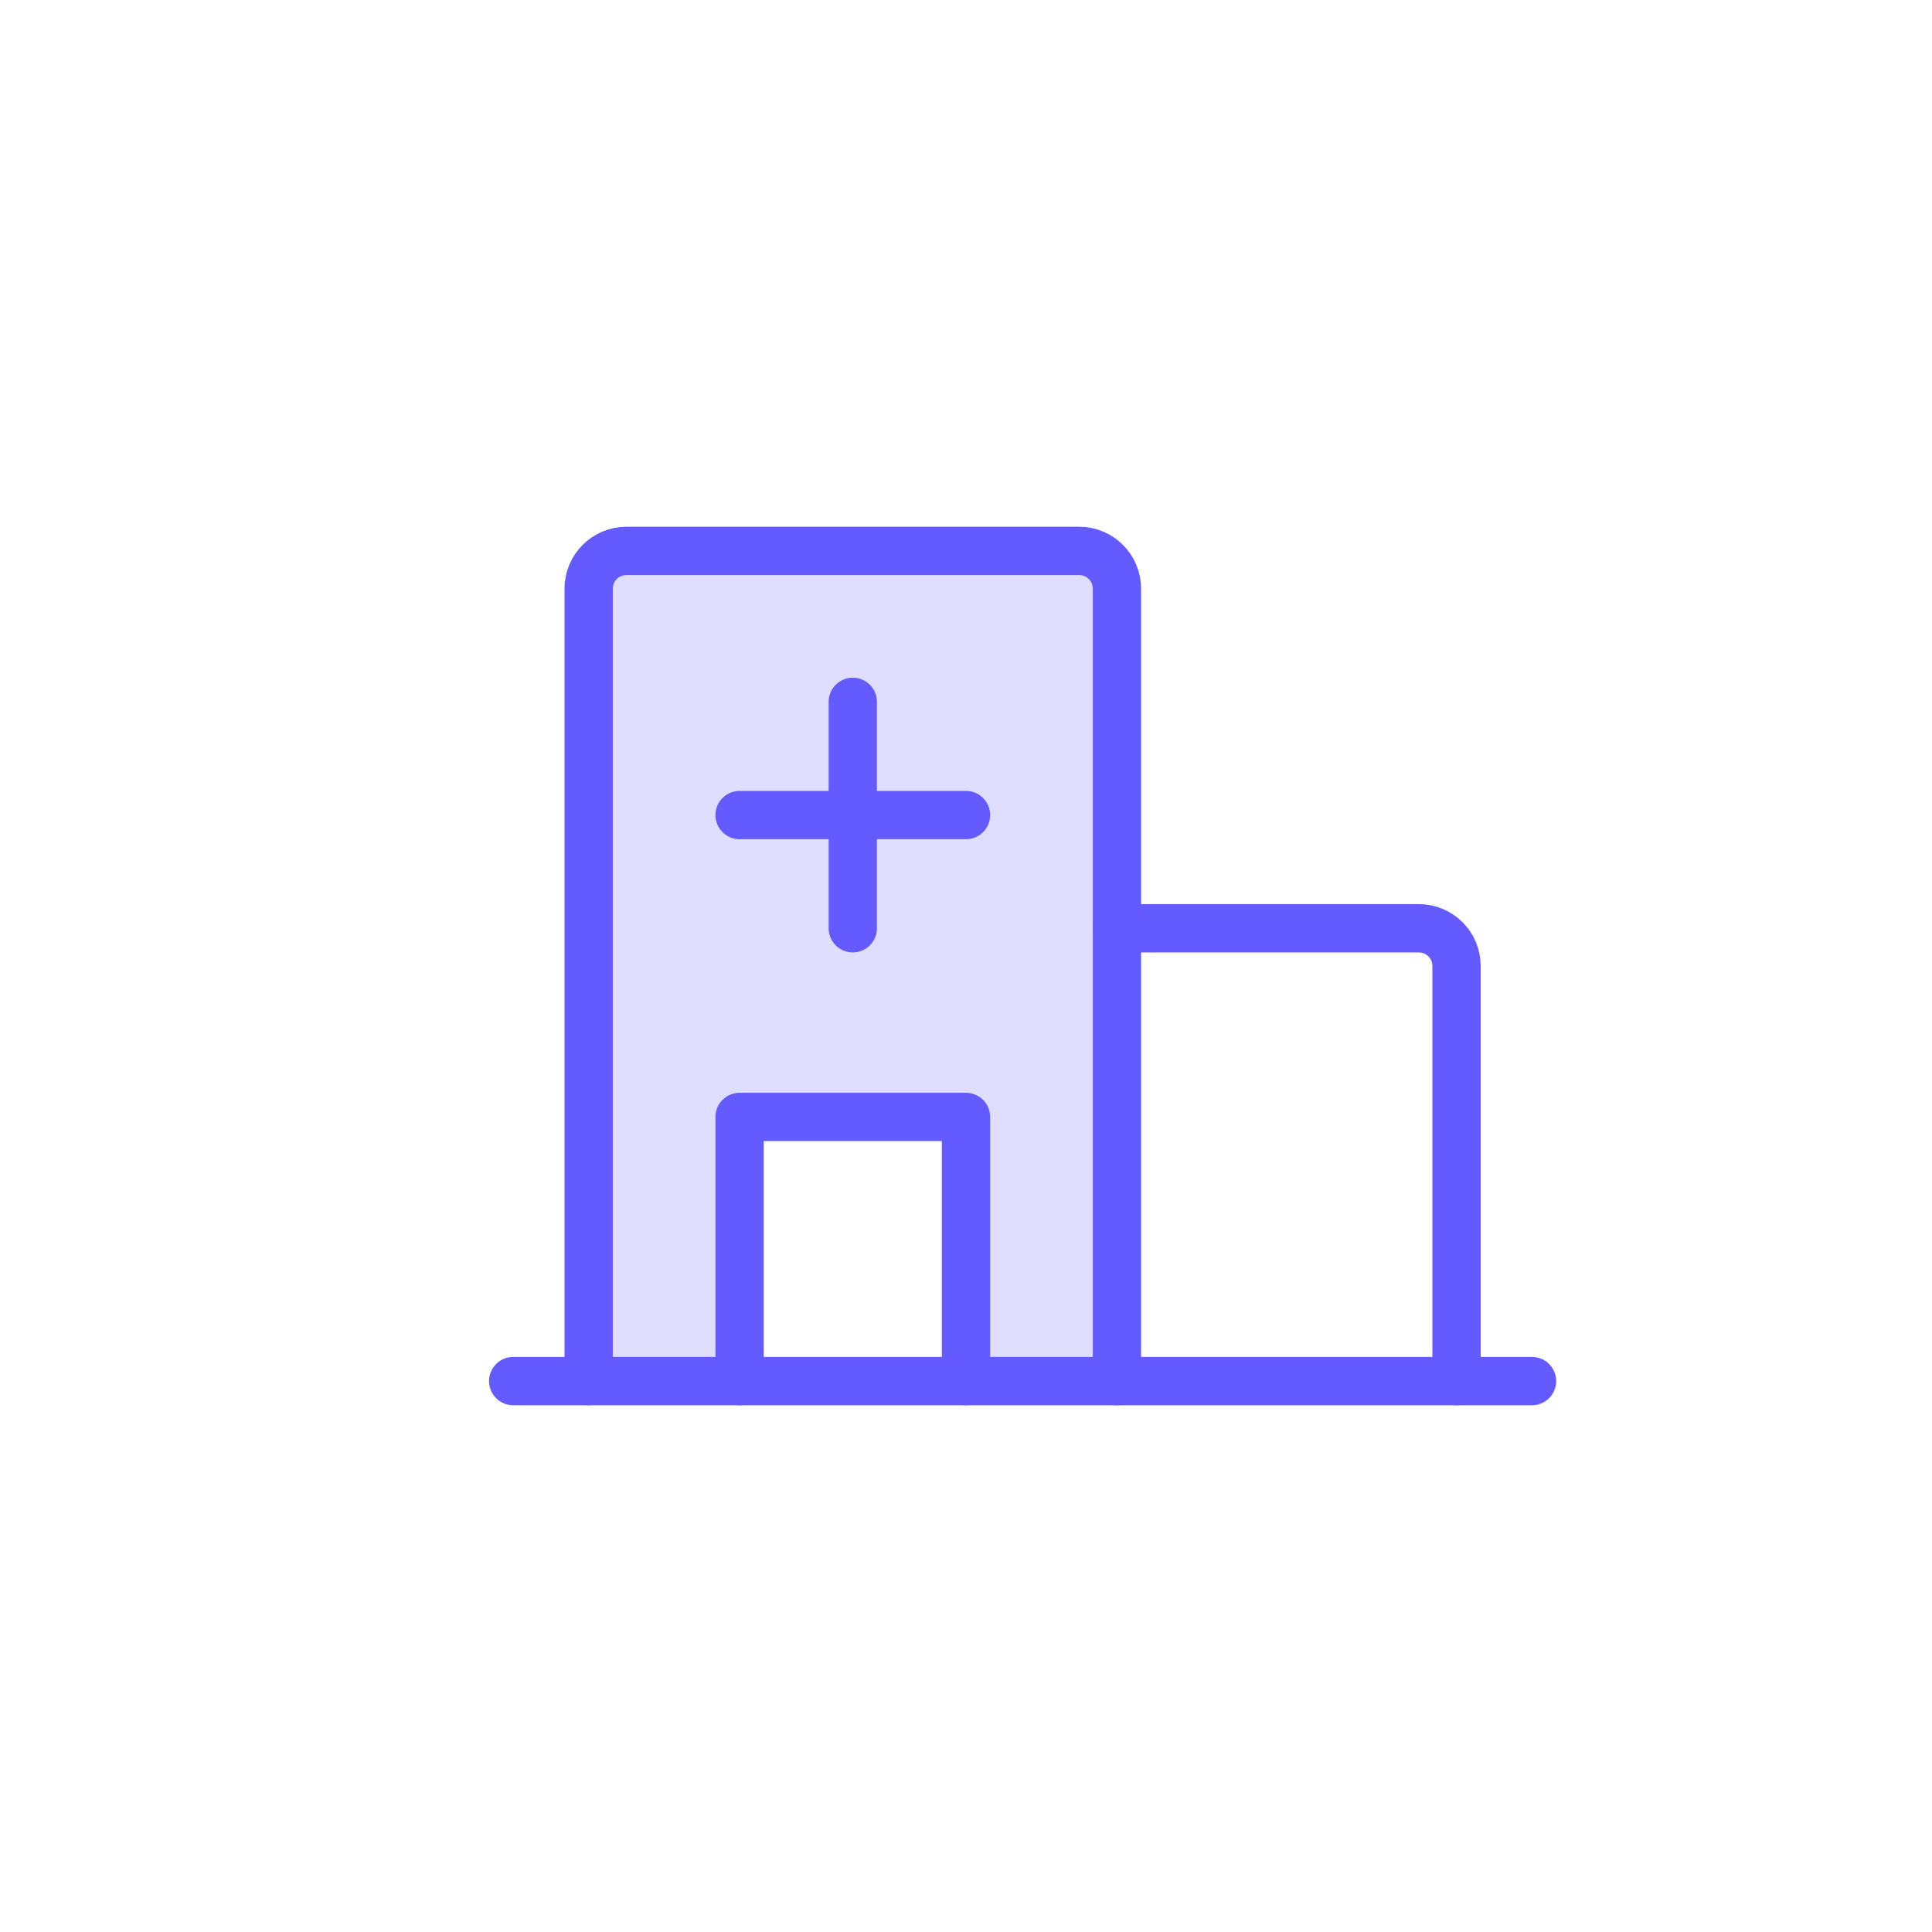 <svg width="80" height="80" viewBox="0 0 80 80" fill="none" xmlns="http://www.w3.org/2000/svg">
<g clip-path="url(#clip0_1_1591)">
<path opacity="0.2" d="M44.688 22.812H25.938C25.523 22.812 25.126 22.977 24.833 23.27C24.54 23.563 24.375 23.961 24.375 24.375V57.188H30.625V46.25H40V57.188H46.25V24.375C46.25 23.961 46.085 23.563 45.792 23.27C45.499 22.977 45.102 22.812 44.688 22.812Z" fill="#635BFF"/>
<path d="M21.25 57.188H63.438" stroke="#635BFF" stroke-width="2" stroke-linecap="round" stroke-linejoin="round"/>
<path d="M24.375 57.188V24.375C24.375 23.961 24.54 23.563 24.833 23.27C25.126 22.977 25.523 22.812 25.938 22.812H44.688C45.102 22.812 45.499 22.977 45.792 23.27C46.085 23.563 46.25 23.961 46.25 24.375V57.188" stroke="#635BFF" stroke-width="2" stroke-linecap="round" stroke-linejoin="round"/>
<path d="M46.25 38.438H58.75C59.164 38.438 59.562 38.602 59.855 38.895C60.148 39.188 60.312 39.586 60.312 40V57.188" stroke="#635BFF" stroke-width="2" stroke-linecap="round" stroke-linejoin="round"/>
<path d="M35.312 29.062V38.438" stroke="#635BFF" stroke-width="2" stroke-linecap="round" stroke-linejoin="round"/>
<path d="M30.625 33.75H40" stroke="#635BFF" stroke-width="2" stroke-linecap="round" stroke-linejoin="round"/>
<path d="M40 57.188V46.25H30.625V57.188" stroke="#635BFF" stroke-width="2" stroke-linecap="round" stroke-linejoin="round"/>
</g>
<defs>
<clipPath id="clip0_1_1591">
<rect width="50" height="50" fill="white" transform="translate(15 15)"/>
</clipPath>
</defs>
</svg>
